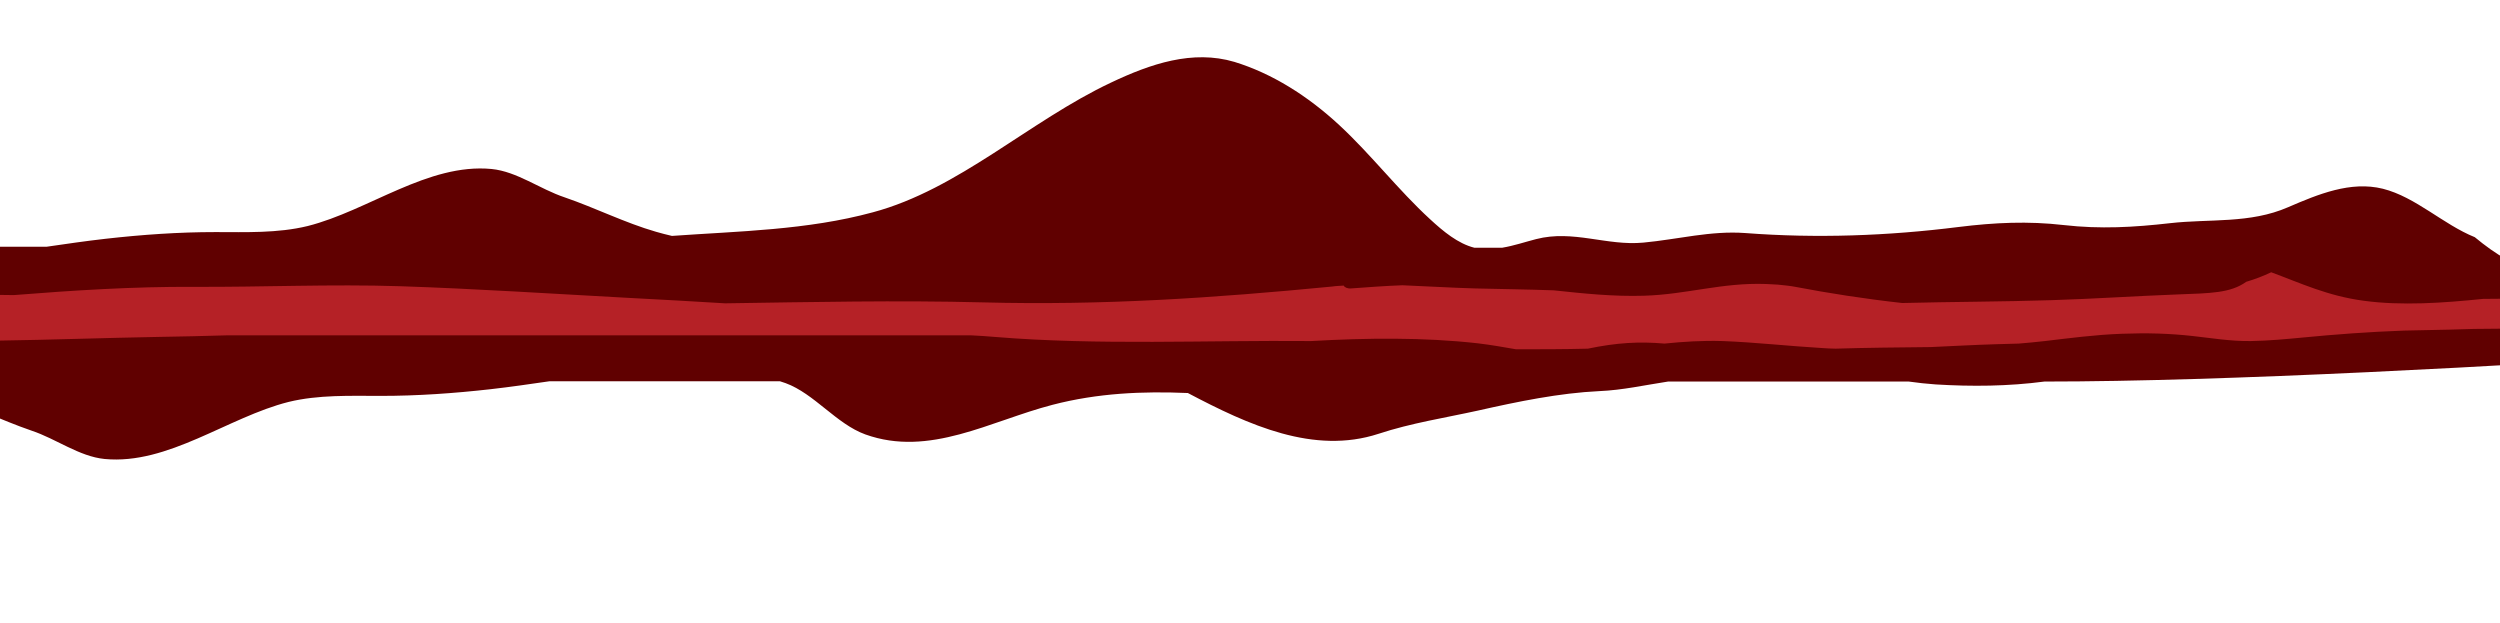 <svg width="393" height="98" viewBox="0 0 393 98" fill="none" xmlns="http://www.w3.org/2000/svg">
<g clip-path="url(#clip0_599_444)">
<path d="M492.073 50.161C488.209 48.758 484.294 47.606 480.63 45.452C474.758 42.045 470.242 35.081 464.972 30.222C453.128 19.301 440.179 14.391 427.532 26.064C427.181 26.364 426.88 26.665 426.528 27.016C424.571 29.17 422.714 31.374 420.757 33.578C418.85 35.733 416.792 37.636 414.433 38.588C410.017 42.045 405.249 44.249 399.728 42.997C395.663 42.095 392.301 39.991 389.038 37.286C384.07 35.282 379.754 30.974 374.584 29.671C369.515 28.419 364.446 30.523 359.679 32.577C353.706 35.182 347.333 34.38 341.159 35.081C335.438 35.733 330.169 36.033 324.447 35.382C318.776 34.731 313.557 34.981 307.885 35.683C296.744 37.085 285.552 37.486 274.36 36.635C268.94 36.234 263.72 37.636 258.35 38.137C252.579 38.688 247.309 36.083 241.487 37.586C239.731 38.037 237.974 38.638 236.167 38.939C234.712 38.939 233.206 38.939 231.751 38.939C229.191 38.288 226.883 36.384 224.775 34.43C219.857 29.921 215.49 24.26 210.572 19.702C205.553 15.043 199.932 11.536 194.06 9.732C187.486 7.778 180.861 10.033 174.638 12.989C161.79 19.05 150.698 29.771 137.198 33.378C126.859 36.184 116.169 36.334 105.63 37.085C104.777 36.885 103.974 36.685 103.121 36.434C98.252 35.031 93.585 32.677 88.767 31.024C84.853 29.721 81.289 26.966 77.274 26.565C67.287 25.613 57.902 33.128 48.366 35.532C43.649 36.685 38.63 36.484 33.862 36.484C28.09 36.484 22.369 36.885 16.598 37.536C13.486 37.887 10.425 38.338 7.313 38.789C-4.732 38.789 -16.827 38.789 -28.872 38.789C-29.173 38.688 -29.474 38.588 -29.776 38.488C-34.292 36.835 -37.755 32.076 -42.322 30.422C-52.41 26.815 -61.895 32.526 -71.732 35.081C-78.859 36.935 -85.935 37.236 -93.012 36.935C-102.597 31.875 -112.836 27.216 -122.974 30.523C-128.143 32.226 -133.413 33.028 -138.632 34.18C-144.855 35.582 -151.38 36.935 -157.703 37.236C-161.317 37.386 -164.88 38.188 -168.493 38.739C-181.091 38.739 -193.738 38.739 -206.335 38.739C-207.74 38.538 -209.145 38.388 -210.551 38.288C-216.272 37.937 -221.943 37.987 -227.664 38.739C-284.125 38.739 -400.409 48.157 -398.302 48.207C-372.254 48.908 -346.257 49.309 -320.21 49.61C-345.755 49.51 -371.652 49.259 -398.352 48.558C-394.487 49.96 -390.573 51.113 -386.909 53.267C-381.037 56.673 -376.52 63.637 -371.251 68.496C-359.406 79.418 -346.458 84.327 -333.811 72.654C-333.46 72.354 -333.158 72.053 -332.807 71.703C-330.85 69.549 -328.993 67.344 -327.036 65.14C-325.128 62.986 -323.071 61.082 -320.712 60.13C-316.295 56.673 -311.528 54.469 -306.007 55.722C-301.942 56.623 -298.579 58.727 -295.317 61.433C-290.349 63.437 -286.032 67.745 -280.863 69.047C-275.794 70.3 -270.725 68.196 -265.957 66.142C-259.985 63.537 -253.611 64.338 -247.438 63.637C-241.717 62.986 -236.447 62.685 -230.726 63.336C-225.055 63.988 -219.835 63.737 -214.164 63.036C-203.022 61.633 -191.831 61.232 -180.639 62.084C-175.219 62.485 -169.999 61.082 -164.629 60.581C-158.858 60.03 -153.588 62.635 -147.766 61.132C-146.01 60.681 -144.253 60.08 -142.446 59.779C-140.991 59.779 -139.485 59.779 -138.03 59.779C-135.47 60.431 -133.162 62.334 -131.054 64.288C-126.135 68.797 -121.769 74.458 -116.851 79.017C-111.832 83.676 -106.211 87.183 -100.339 88.986C-93.764 90.94 -87.14 88.686 -80.916 85.73C-68.069 79.668 -56.977 68.947 -43.477 65.34C-33.138 62.535 -22.448 62.385 -11.909 61.633C-11.056 61.833 -10.253 62.034 -9.399 62.284C-4.531 63.687 0.136 66.042 4.954 67.695C8.869 68.997 12.432 71.753 16.447 72.153C26.434 73.105 35.819 65.591 45.355 63.186C50.073 62.034 55.091 62.234 59.859 62.234C65.631 62.234 71.352 61.833 77.124 61.182C80.235 60.831 83.297 60.381 86.408 59.93C98.453 59.93 110.548 59.93 122.593 59.93C122.895 60.03 123.196 60.13 123.497 60.23C128.014 61.883 131.477 66.643 136.044 68.296C146.131 71.903 155.617 66.192 165.453 63.637C172.58 61.783 179.656 61.483 186.733 61.783C196.319 66.843 206.557 71.502 216.695 68.196C221.864 66.493 227.134 65.691 232.353 64.539C238.576 63.136 245.101 61.783 251.424 61.483C255.038 61.333 258.601 60.531 262.215 59.98C274.812 59.98 287.459 59.98 300.056 59.98C301.461 60.18 302.867 60.331 304.272 60.431C309.993 60.781 315.664 60.731 321.386 59.98C377.847 59.98 494.131 50.562 492.023 50.511C465.976 49.81 439.928 49.409 413.931 49.109C439.527 49.159 465.424 49.459 492.073 50.161Z" fill="#600000"/>
<path d="M249.614 54.809C254.179 53.862 257.691 53.663 261.655 54.012C264.615 53.713 267.575 53.513 270.786 53.613C276.004 53.812 281.221 54.41 286.389 54.709C287.142 54.759 287.844 54.809 288.546 54.809C293.463 54.659 298.48 54.61 303.497 54.56C306.909 54.41 310.321 54.211 313.782 54.111C314.987 54.062 316.14 54.062 317.344 54.012C318.699 53.912 320.054 53.763 321.458 53.613C325.271 53.165 329.335 52.617 333.6 52.467C337.513 52.318 341.025 52.417 344.637 52.816C347.397 53.115 350.658 53.663 353.819 53.613C356.729 53.563 359.287 53.314 361.946 53.065C367.064 52.567 372.382 52.168 377.901 51.969C380.259 51.919 382.667 51.869 385.025 51.819C387.634 51.72 390.193 51.67 392.802 51.67C393.002 51.67 393.253 51.67 393.454 51.67C394.156 51.62 394.859 51.62 395.461 51.57C406.247 51.122 417.134 51.022 428.022 50.873C436.049 50.773 444.076 50.574 452.103 50.623C460.633 50.673 468.861 50.723 477.289 50.374C483.26 50.125 489.18 49.776 495.1 49.577C484.414 49.328 473.627 48.132 462.991 47.833C451.351 47.484 441.618 44.794 429.928 45.79C427.369 45.99 425.262 46.538 423.105 46.986C416.683 46.986 410.261 47.036 403.839 47.086C401.832 46.936 399.825 46.837 397.768 46.886C395.26 46.936 392.802 46.986 390.343 46.986C384.022 47.634 377.499 48.082 371.629 47.285C365.91 46.538 361.645 44.495 357.03 42.801C355.775 43.399 354.471 43.897 353.116 44.296C350.608 46.089 347.497 46.089 342.229 46.289C335.607 46.538 329.135 46.986 322.512 47.185C314.736 47.435 306.859 47.435 299.032 47.634C293.162 46.986 287.443 46.089 282.225 45.093C281.472 44.943 280.519 44.844 279.466 44.744C278.863 44.694 278.261 44.694 277.609 44.644C270.686 44.395 265.167 46.289 258.444 46.488C253.628 46.637 248.911 46.139 244.246 45.641C240.081 45.491 235.917 45.442 231.903 45.342C228.141 45.242 224.277 44.993 220.464 44.844C217.755 44.943 215.096 45.143 212.387 45.342C211.785 45.392 211.333 45.143 211.233 44.894C210.631 44.943 210.029 44.943 209.427 45.043C190.864 46.837 173.404 48.032 154.49 47.534C141.044 47.185 127.498 47.484 114.002 47.684C108.985 47.385 103.968 47.086 99.001 46.837C86.96 46.189 74.919 45.392 62.878 44.993C52.091 44.644 41.254 45.143 30.467 45.093C20.985 45.043 11.603 45.641 2.171 46.388C-6.509 46.289 -15.238 46.189 -23.918 45.99C-33.099 45.79 -42.381 45.292 -51.612 45.392C-55.726 45.442 -59.79 45.691 -63.904 45.79C-69.674 45.94 -75.343 45.143 -81.063 45.342C-89.843 45.591 -98.02 46.338 -106.7 46.438C-122.253 45.94 -138.408 45.242 -153.71 45.591C-163.192 45.79 -171.22 47.385 -180.852 47.235C-190.385 47.086 -198.161 46.139 -207.945 46.438C-217.427 46.687 -227.01 47.036 -236.492 47.484C-238.047 47.484 -239.653 47.484 -241.208 47.484C-258.617 47.634 -276.027 48.331 -293.386 49.178C-317.468 49.228 -341.6 49.278 -365.682 49.378C-371.552 49.477 -377.472 49.627 -383.342 49.826C-393.828 50.175 -404.414 50.673 -415 50.823C-388.359 51.221 -361.719 52.268 -334.927 52.218C-312.651 52.168 -290.476 51.57 -268.2 51.421C-247.078 51.321 -225.956 51.471 -205.035 52.318C-204.985 52.318 -204.935 52.318 -204.884 52.318C-147.288 52.467 -89.692 52.567 -32.146 52.617C-30.039 52.716 -27.932 52.866 -25.824 53.015C-9.368 54.211 8.242 53.264 24.798 52.965C28.41 52.916 32.023 52.816 35.635 52.716C74.668 52.716 113.651 52.716 152.684 52.716C153.938 52.766 155.142 52.866 156.396 52.965C172.802 54.311 189.559 53.464 206.116 53.613C214.896 53.115 223.776 53.015 232.255 53.962C234.362 54.211 236.318 54.56 238.325 54.908C241.988 54.908 245.851 54.908 249.614 54.809Z" fill="#B52126"/>
</g>
<defs>
<clipPath id="clip0_599_444">
<rect width="393" height="98" fill="white"/>
</clipPath>
</defs>
</svg>
